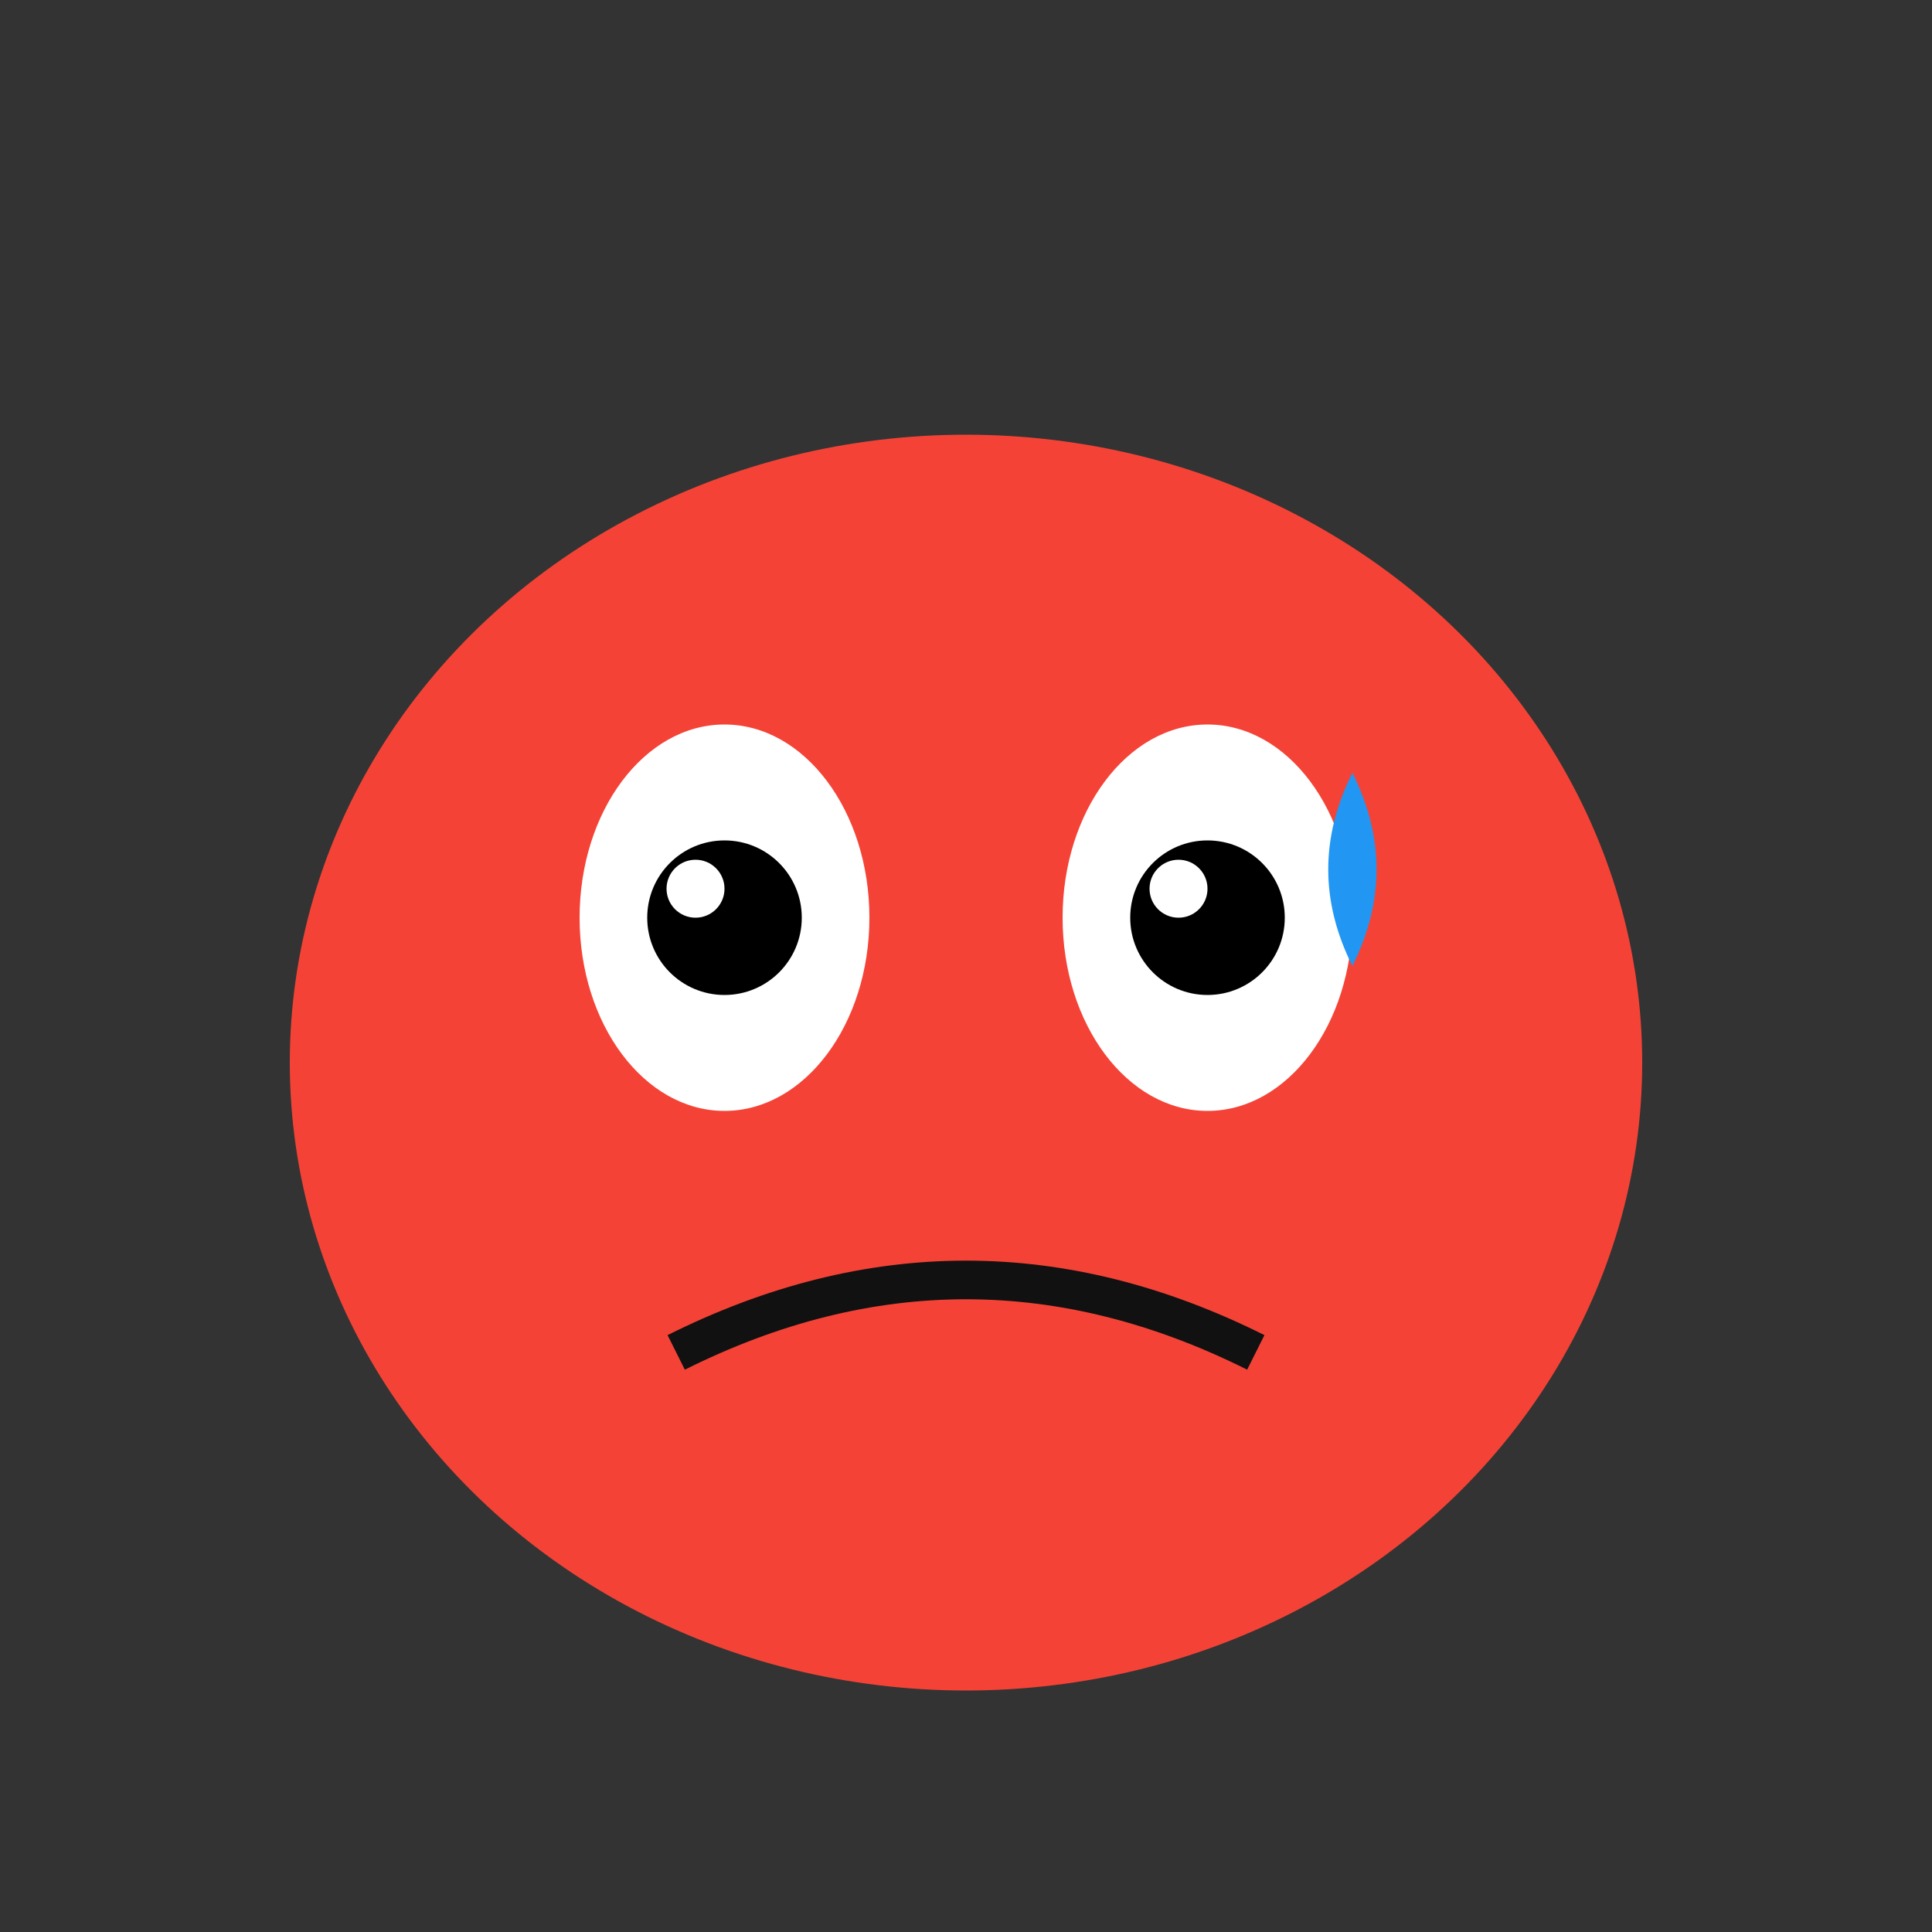 <?xml version="1.0" encoding="UTF-8"?>
<svg width="200" height="200" viewBox="0 0 200 200" fill="none" xmlns="http://www.w3.org/2000/svg">
  <rect x="0" y="0" width="200" height="200" fill="#333333" stroke="none"/>
  <!-- Losing Pepe - Red with Frown and Sweat Drop -->
  <defs>
    <linearGradient id="redGradient" x1="0%" y1="0%" x2="100%" y2="100%">
      <stop offset="0%" stop-color="#F44336" />
      <stop offset="50%" stop-color="#E53935" />
      <stop offset="100%" stop-color="#D32F2F" />
    </linearGradient>
  </defs>
  
  <!-- Pepe Head -->
  <ellipse cx="100" cy="110" rx="70" ry="65" fill="#F44336" />
  
  <!-- Eyes -->
  <ellipse cx="75" cy="95" rx="15" ry="20" fill="white" />
  <ellipse cx="125" cy="95" rx="15" ry="20" fill="white" />
  <circle cx="75" cy="95" r="8" fill="black" />
  <circle cx="125" cy="95" r="8" fill="black" />
  <circle cx="72" cy="92" r="3" fill="white" />
  <circle cx="122" cy="92" r="3" fill="white" />
  
  <!-- Mouth - Frown -->
  <path d="M70 140 Q100 125 130 140" stroke="#111" stroke-width="4" fill="none" />
  
  <!-- Sweat Drop -->
  <path d="M140 80 Q145 90 140 100 Q135 90 140 80" fill="#2196F3" />
</svg>
